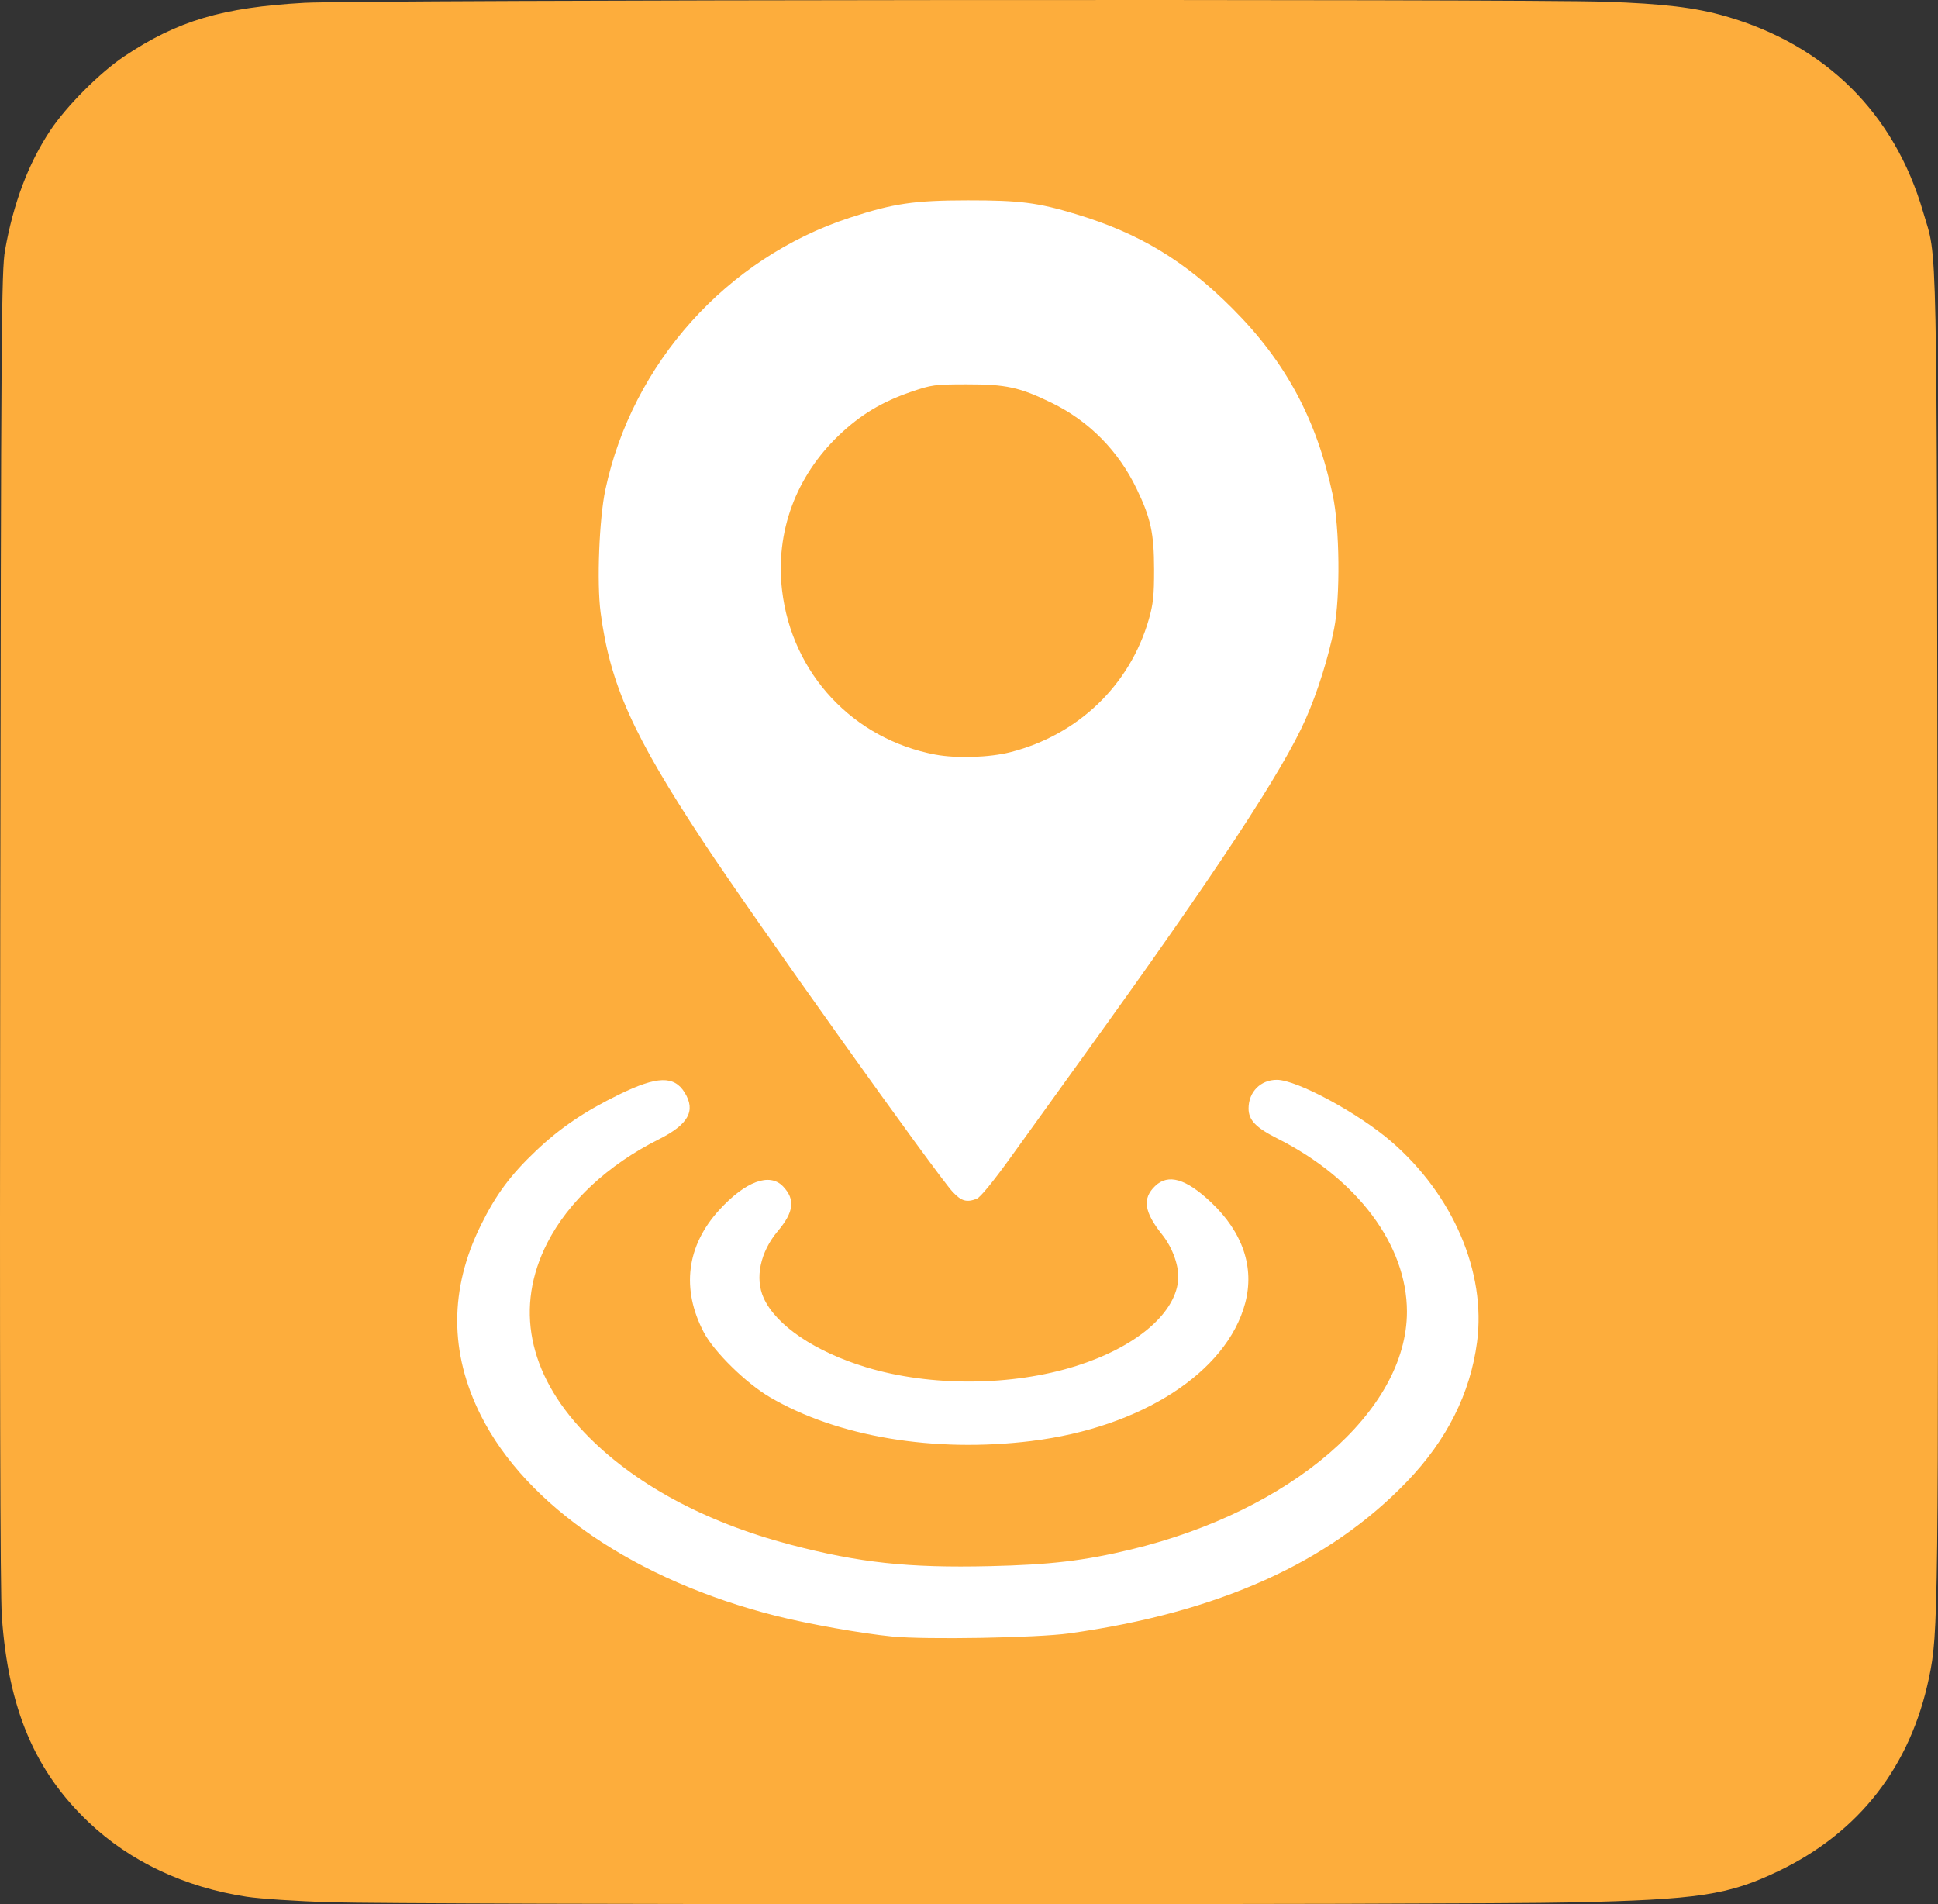 <?xml version="1.0" encoding="UTF-8" standalone="no"?>
<!-- Created with Inkscape (http://www.inkscape.org/) -->

<svg
   version="1.1"
   id="svg1"
   width="100"
   height="98.25"
   viewBox="0 0 100 98.25"
   xmlns="http://www.w3.org/2000/svg"
   xmlns:svg="http://www.w3.org/2000/svg">
  <rect x="0" y="0" width="100" height="98.25" fill="#333333" stroke="none"/>
  <defs
     id="defs1">
    <clipPath
       clipPathUnits="userSpaceOnUse"
       id="clipPath4">
      <g
         id="use4">
        <path
           style="fill:#000000"
           d="m 237.5,922.923 c -13.75,-0.407 -29.725,-1.458 -35.5,-2.337 -26.535,-4.037 -50.018,-15.114 -67.759,-31.96 C 111.048,866.603 99.773,839.918 96.956,800.383 96.232,790.231 96.015,696.178 96.27,504.5 96.614,246.683 96.784,222.716 98.327,214 c 3.57,-20.163 9.972,-37.133 19.36,-51.31 6.918,-10.448 21.288,-24.877 31.734,-31.864 22.879,-15.303 42.132,-21.025 77.429,-23.01 22.711,-1.277 521.196,-1.69 558.15,-0.463 24.952,0.829 38.793,2.499 51.811,6.251 42.834,12.345 72.357,41.61 84.691,83.951 6.26,21.49 5.817,-0.543 6.228,309.944 0.388,293.024 0.309,299.811 -3.685,319 -7.933,38.109 -29.942,66.418 -64.55,83.028 -21.542,10.339 -34.397,12.286 -88.994,13.478 -49.121,1.072 -496.278,1.003 -533,-0.083 z M 555,807.569 c 64.044,-8.946 111.51,-30.283 145.022,-65.192 17.099,-17.811 27.128,-37.776 30.032,-59.78 3.955,-29.976 -10.259,-63.199 -36.858,-86.151 C 679.041,584.233 652.777,570.066 644.2,570.018 637.17,569.979 632,575.191 632,582.315 c 0,4.969 3.123,8.221 12.348,12.859 34.28,17.236 55.623,45.755 55.623,74.325 0,42.709 -49.676,85.506 -118.47,102.065 -20.065,4.83 -34.637,6.545 -60.654,7.141 -34.96,0.801 -55.837,-1.447 -85.346,-9.188 -37.203,-9.76 -67.799,-26.407 -88.587,-48.201 -24.229,-25.402 -29.821,-53.977 -15.904,-81.282 9.025,-17.708 26.065,-33.558 47.771,-44.435 12.827,-6.428 16.072,-12.25 11.211,-20.114 -4.539,-7.344 -11.835,-7.136 -28.091,0.8 -14.808,7.229 -25.292,14.318 -35.589,24.066 -11.051,10.461 -17.282,18.864 -23.837,32.149 -13.47,27.297 -13.456,54.648 0.039,81.524 19.513,38.859 66.635,70.865 126.643,86.015 13.896,3.508 36.676,7.56 49.845,8.866 14.345,1.422 62.29,0.58 76,-1.335 z M 539,724.971 c 46.94,-5.775 83.664,-29.483 91.547,-59.102 4.083,-15.339 -0.996,-30.394 -14.592,-43.255 -10.763,-10.182 -18.414,-12.422 -24.034,-7.039 -5.591,5.357 -4.766,11.109 2.988,20.822 4.686,5.87 7.518,14.12 6.857,19.979 -1.624,14.412 -18.491,28.449 -43.767,36.426 -27.574,8.702 -62.358,8.922 -90,0.571 -21.97,-6.638 -38.72,-17.938 -44.078,-29.736 -3.871,-8.526 -1.494,-19.773 6.078,-28.752 6.899,-8.181 7.53,-13.574 2.241,-19.135 -5.746,-6.041 -16.116,-2.223 -27.375,10.078 -14.078,15.38 -16.416,33.923 -6.627,52.559 4.387,8.353 18.054,21.764 28.319,27.79 C 455.576,723.211 497.011,730.137 539,724.971 Z M 515.336,621.063 c 1.531,-0.582 7.18,-7.499 14.903,-18.25 6.841,-9.522 21.202,-29.463 31.913,-44.313 55.851,-77.43 84.568,-121.06 94.427,-143.462 5.041,-11.454 9.672,-26.172 12.125,-38.538 2.727,-13.743 2.426,-43.406 -0.583,-57.5 -6.945,-32.531 -20.209,-57.186 -43.071,-80.055 -20.501,-20.508 -40.052,-32.279 -67.231,-40.481 -16.35,-4.934 -24.022,-5.908 -46.319,-5.881 -23.115,0.028 -31.813,1.31 -50.647,7.464 -52.726,17.23 -93.357,62.455 -104.894,116.753 -2.655,12.494 -3.715,39.986 -2.033,52.699 4.08,30.839 13.799,52.487 44.355,98.8 20.852,31.605 99.951,142.599 106.814,149.884 3.678,3.905 5.9,4.529 10.24,2.879 z m -17.691,-190.601 c -35.397,-6.664 -61.653,-34.788 -65.847,-70.531 -2.931,-24.984 5.893,-48.932 24.564,-66.668 9.141,-8.683 18.266,-14.171 30.638,-18.427 9.01,-3.099 10.248,-3.269 24,-3.282 16.943,-0.017 22.724,1.242 36.5,7.949 16.032,7.805 28.626,20.548 36.489,36.921 6.065,12.629 7.447,19.027 7.468,34.578 0.015,11.122 -0.385,14.899 -2.269,21.443 -8.139,28.261 -30.36,49.571 -59.408,56.974 -8.965,2.285 -23.105,2.744 -32.136,1.044 z"
           id="path4" />
      </g>
    </clipPath>
  </defs>
  <path
     style="display:inline;fill:#fdad3c;fill-opacity:1;stroke:none;stroke-width:1;stroke-dasharray:none;stroke-opacity:1"
     d="M 16.993,98.147 C 15.34,98.099 13.419,97.972 12.725,97.866 9.534,97.381 6.711,96.049 4.578,94.024 1.789,91.376 0.434,88.167 0.095,83.414 0.008,82.193 -0.018,70.885 0.012,47.839 0.054,16.841 0.074,13.959 0.26,12.911 0.689,10.487 1.459,8.446 2.587,6.742 3.419,5.486 5.147,3.751 6.403,2.911 9.154,1.071 11.469,0.383 15.712,0.144 c 2.731,-0.154 62.665,-0.203 67.108,-0.056 3,0.1 4.664,0.3 6.229,0.752 5.15,1.484 8.7,5.003 10.183,10.094 0.753,2.584 0.699,-0.065 0.749,37.266 0.047,35.231 0.037,36.047 -0.443,38.355 -0.954,4.582 -3.6,7.986 -7.761,9.983 -2.59,1.243 -4.136,1.477 -10.7,1.621 -5.906,0.129 -59.669,0.121 -64.085,-0.01 z"
     id="path6" />
  <path
     d="m 55.167,84.278 c 7.7,-1.076 13.407,-3.641 17.437,-7.838 2.056,-2.141 3.262,-4.542 3.611,-7.188 0.476,-3.604 -1.233,-7.599 -4.432,-10.358 -1.702,-1.469 -4.86,-3.172 -5.891,-3.178 -0.845,-0.005 -1.467,0.622 -1.467,1.479 0,0.597 0.376,0.988 1.485,1.546 4.122,2.072 6.688,5.501 6.688,8.936 0,5.135 -5.973,10.281 -14.244,12.272 -2.413,0.581 -4.165,0.787 -7.293,0.859 -4.203,0.096 -6.713,-0.174 -10.261,-1.105 -4.473,-1.173 -8.152,-3.175 -10.651,-5.795 -2.913,-3.054 -3.585,-6.49 -1.912,-9.773 1.085,-2.129 3.134,-4.035 5.744,-5.343 1.542,-0.773 1.932,-1.473 1.348,-2.418 -0.546,-0.883 -1.423,-0.858 -3.378,0.096 -1.78,0.869 -3.041,1.722 -4.279,2.893 -1.329,1.258 -2.078,2.268 -2.866,3.865 -1.619,3.282 -1.618,6.571 0.005,9.802 2.346,4.672 8.012,8.52 15.227,10.342 1.671,0.422 4.41,0.909 5.993,1.066 1.725,0.171 7.489,0.07 9.138,-0.161 z m -1.924,-9.931 c 5.644,-0.694 10.059,-3.545 11.007,-7.106 0.491,-1.844 -0.12,-3.654 -1.754,-5.201 -1.294,-1.224 -2.214,-1.494 -2.89,-0.846 -0.672,0.644 -0.573,1.336 0.359,2.504 0.563,0.706 0.904,1.698 0.824,2.402 -0.195,1.733 -2.223,3.421 -5.262,4.38 -3.315,1.046 -7.498,1.073 -10.821,0.069 -2.641,-0.798 -4.655,-2.157 -5.3,-3.575 -0.465,-1.025 -0.18,-2.377 0.731,-3.457 0.829,-0.984 0.905,-1.632 0.269,-2.301 -0.691,-0.726 -1.938,-0.267 -3.291,1.212 -1.693,1.849 -1.974,4.079 -0.797,6.319 0.528,1.004 2.171,2.617 3.405,3.341 3.489,2.048 8.471,2.881 13.519,2.26 z M 50.398,61.854 c 0.184,-0.07 0.863,-0.902 1.792,-2.194 0.822,-1.145 2.549,-3.542 3.837,-5.328 6.715,-9.31 10.168,-14.555 11.353,-17.249 0.606,-1.377 1.163,-3.147 1.458,-4.634 0.328,-1.652 0.292,-5.219 -0.07,-6.913 -0.835,-3.911 -2.43,-6.876 -5.179,-9.625 -2.465,-2.466 -4.816,-3.881 -8.083,-4.867 -1.966,-0.593 -2.888,-0.71 -5.569,-0.707 -2.779,0.003 -3.825,0.157 -6.089,0.897 -6.339,2.072 -11.225,7.509 -12.612,14.038 -0.319,1.502 -0.447,4.808 -0.244,6.336 0.491,3.708 1.659,6.311 5.333,11.879 2.507,3.8 12.017,17.145 12.843,18.021 0.442,0.469 0.709,0.545 1.231,0.346 z M 48.271,38.937 c -4.256,-0.801 -7.413,-4.183 -7.917,-8.48 -0.352,-3.004 0.708,-5.883 2.953,-8.016 1.099,-1.044 2.196,-1.704 3.684,-2.216 1.083,-0.373 1.232,-0.393 2.886,-0.395 2.037,-0.002 2.732,0.149 4.389,0.956 1.928,0.938 3.442,2.471 4.387,4.439 0.729,1.518 0.895,2.288 0.898,4.157 0.002,1.337 -0.046,1.791 -0.273,2.578 -0.979,3.398 -3.65,5.96 -7.143,6.85 -1.078,0.275 -2.778,0.33 -3.864,0.126 z"
     style="display:inline;fill:#ffffff;fill-opacity:1;stroke:none;stroke-width:1;stroke-dasharray:none;stroke-opacity:1"
     id="path1" />
</svg>
